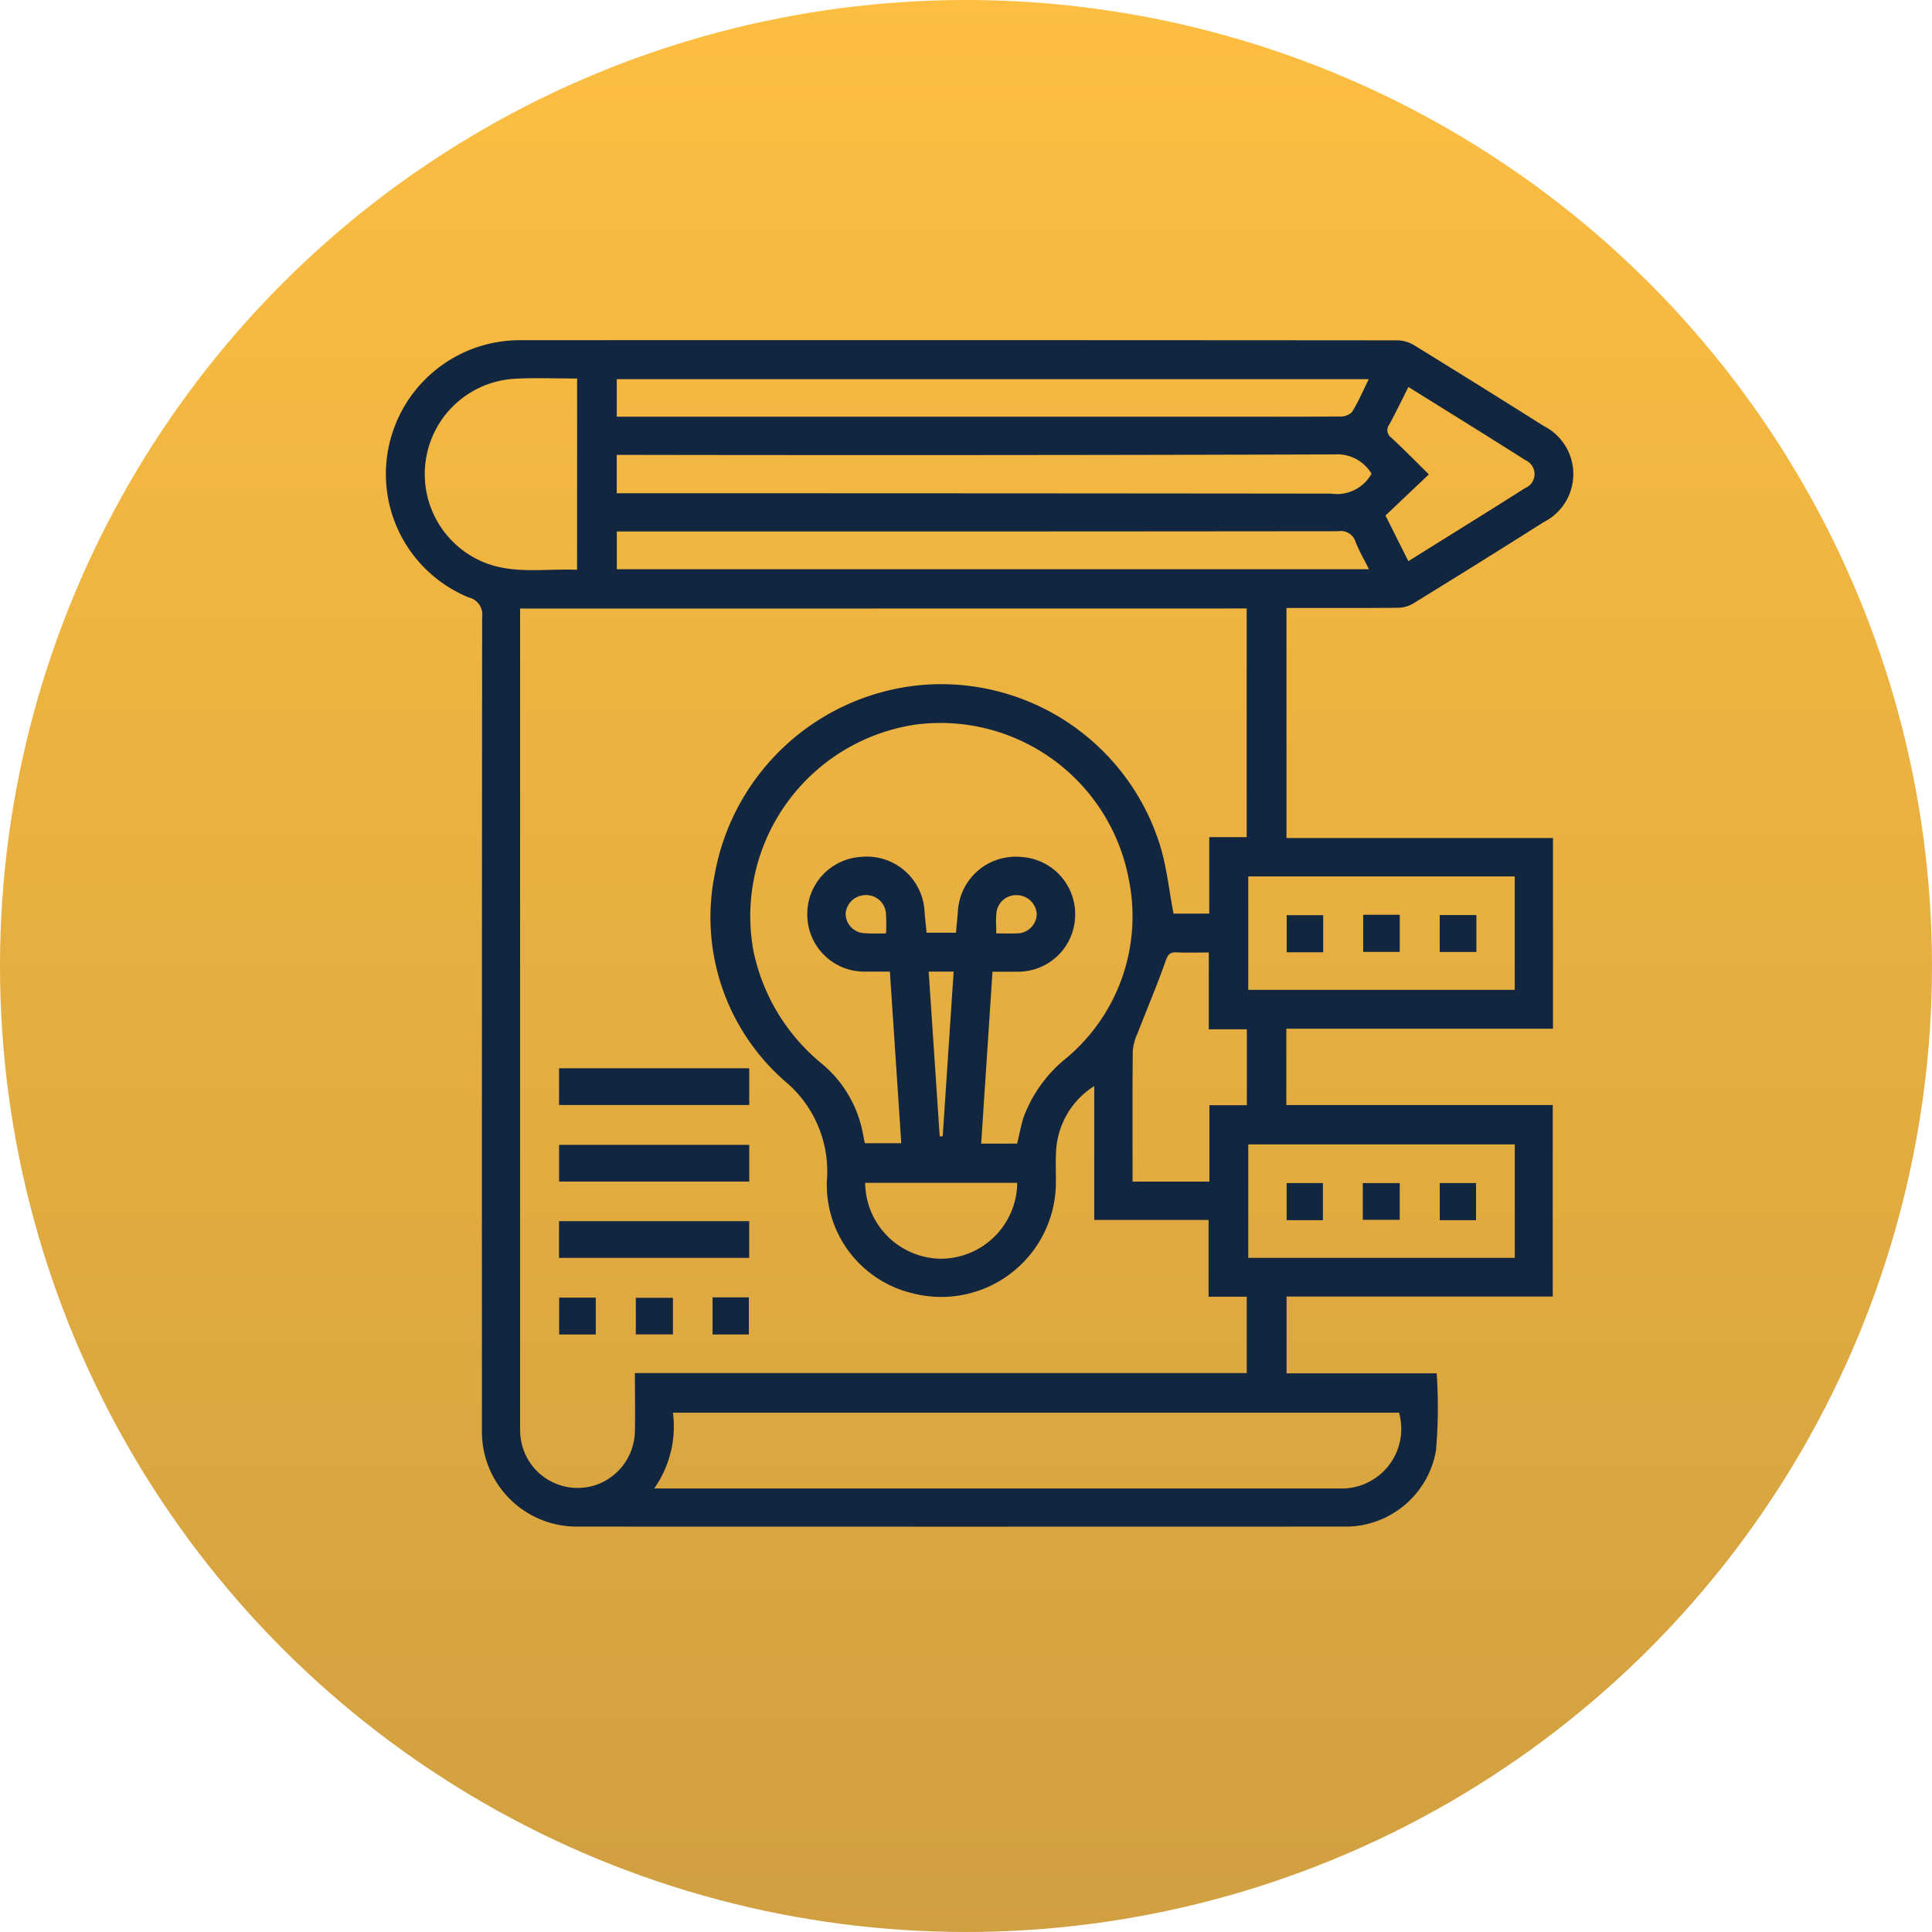 <svg xmlns="http://www.w3.org/2000/svg" xmlns:xlink="http://www.w3.org/1999/xlink" width="108.419" height="108.419" viewBox="0 0 108.419 108.419">
  <defs>
    <linearGradient id="linear-gradient" x1="0.5" x2="0.5" y2="1" gradientUnits="objectBoundingBox">
      <stop offset="0" stop-color="#fdbe41"/>
      <stop offset="1" stop-color="#d09f40"/>
    </linearGradient>
  </defs>
  <g id="Grupo_900004" data-name="Grupo 900004" transform="translate(-897.348 -5842.418)">
    <circle id="Elipse_6021" data-name="Elipse 6021" cx="54.209" cy="54.209" r="54.209" transform="translate(897.348 5842.418)" fill="url(#linear-gradient)"/>
    <g id="emmf59" transform="translate(1467.612 6248.646)">
      <g id="Grupo_892598" data-name="Grupo 892598" transform="translate(-548.597 -387.139)">
        <path id="Trazado_612190" data-name="Trazado 612190" d="M-498.069-359.2h14.955v10.7h-14.964v4.284h14.95v10.748h-14.937v4.308h8.425a28.173,28.173,0,0,1-.04,4.33,5.15,5.15,0,0,1-5.186,4.271q-21.511.008-43.021,0a5.319,5.319,0,0,1-5.332-5.4q-.007-22.819.012-45.639a.982.982,0,0,0-.744-1.1,7.481,7.481,0,0,1-4.488-8.516,7.519,7.519,0,0,1,7.329-5.923q24.631-.011,49.263.008a1.871,1.871,0,0,1,.93.268q3.654,2.247,7.282,4.538a3.021,3.021,0,0,1-.008,5.4q-3.652,2.312-7.336,4.575a1.772,1.772,0,0,1-.875.228c-2.056.019-4.112.01-6.216.01Zm-43.008-12.876v.777q0,22.452,0,44.9c0,.2-.006.4.007.6a3.225,3.225,0,0,0,4.063,2.959,3.247,3.247,0,0,0,2.372-3.134c.021-1.043,0-2.087,0-3.2h34.336v-4.285h-2.142v-4.308h-6.416v-7.514a4.6,4.6,0,0,0-2.129,3.472c-.055.667-.018,1.342-.025,2.013a6.435,6.435,0,0,1-8.112,6.126,6.25,6.25,0,0,1-4.738-6.3,6.588,6.588,0,0,0-2.364-5.592,12.214,12.214,0,0,1-3.931-11.6,12.986,12.986,0,0,1,11.719-10.635,12.875,12.875,0,0,1,13.305,9.117c.351,1.2.485,2.473.721,3.722h2.007v-4.29h2.1v-12.834Zm27.892,30.024c.127-.525.214-1.011.362-1.478a7.638,7.638,0,0,1,2.4-3.32,10.373,10.373,0,0,0,3.506-10.021,10.757,10.757,0,0,0-11.927-8.7A10.868,10.868,0,0,0-528-352.953a11.06,11.06,0,0,0,3.854,6.417,6.667,6.667,0,0,1,2.216,3.514c.082.318.134.643.2.95h2.044c-.214-3.224-.426-6.4-.64-9.631-.513,0-.958,0-1.4,0a3.2,3.2,0,0,1-3.233-3.092,3.209,3.209,0,0,1,2.979-3.343,3.245,3.245,0,0,1,3.595,3c.028.418.079.835.12,1.252h1.648c.042-.465.085-.887.116-1.31a3.244,3.244,0,0,1,3.582-2.937,3.21,3.21,0,0,1,2.99,3.267,3.2,3.2,0,0,1-3.159,3.167c-.482.007-.964,0-1.48,0l-.635,9.65ZM-533.552-322.7h.671q18.859,0,37.718,0a3.348,3.348,0,0,0,3.409-4.251H-532.5A6.037,6.037,0,0,1-533.552-322.7Zm40.256-56.941a2.234,2.234,0,0,0-2.08-1.086q-19.723.058-39.446.026h-.833v2.153h.852q19.622,0,39.244.021A2.214,2.214,0,0,0-493.3-379.639Zm-.157-5.309h-42.2v2.106h33.746c2.282,0,4.564.007,6.846-.011a.9.9,0,0,0,.67-.252C-494.044-383.67-493.78-384.286-493.453-384.948Zm.014,10.667c-.277-.556-.56-1.035-.759-1.547a.857.857,0,0,0-.965-.586q-19.9.021-39.8.012h-.687v2.122Zm-6.776,17.238v6.365h14.953v-6.365Zm0,15.038v6.366h14.956v-6.366Zm-37.662-42.979c-1.192,0-2.31-.046-3.424.009a5.353,5.353,0,0,0-5.016,4.272,5.354,5.354,0,0,0,3.1,5.988c1.729.748,3.544.385,5.336.464Zm35.446,36.521v-4.311c-.652,0-1.232.019-1.81-.007-.385-.018-.488.136-.617.5-.479,1.36-1.047,2.688-1.566,4.034a3,3,0,0,0-.271,1c-.024,2.235-.012,4.471-.012,6.706v.625h4.313v-4.289h2.1v-4.258Zm11.2-26.27c2.234-1.4,4.4-2.734,6.547-4.1a.849.849,0,0,0,.036-1.562c-2.166-1.377-4.351-2.724-6.579-4.115-.369.73-.705,1.431-1.077,2.113a.519.519,0,0,0,.125.74c.7.649,1.366,1.328,2.1,2.051l-2.435,2.31Zm-21.95,34.884h-8.532a4.3,4.3,0,0,0,4.231,4.26A4.3,4.3,0,0,0-513.18-339.849Zm-4.968-11.852.619,9.245.168-.006.614-9.24h-1.4Zm-2.392-2.146a10.285,10.285,0,0,0-.008-1.161,1.114,1.114,0,0,0-1.22-.984,1.129,1.129,0,0,0-1.042,1.037,1.108,1.108,0,0,0,1.109,1.1C-521.328-353.828-520.953-353.847-520.54-353.847Zm6.184,0c.393,0,.767.017,1.139,0a1.11,1.11,0,0,0,1.134-1.08,1.127,1.127,0,0,0-1.084-1.063,1.108,1.108,0,0,0-1.182,1.027C-514.386-354.619-514.356-354.266-514.356-353.847Z" transform="translate(548.597 387.139)" fill="#12263f"/>
        <path id="Trazado_612191" data-name="Trazado 612191" d="M-465.757-83.334v2.06h-10.672v-2.06Z" transform="translate(486.135 124.194)" fill="#12263f"/>
        <path id="Trazado_612192" data-name="Trazado 612192" d="M-465.752-51.387v2.059h-10.672v-2.059Z" transform="translate(486.131 96.544)" fill="#12263f"/>
        <path id="Trazado_612193" data-name="Trazado 612193" d="M-476.448-17.48v-2.06h10.672v2.06Z" transform="translate(486.152 68.98)" fill="#12263f"/>
        <path id="Trazado_612194" data-name="Trazado 612194" d="M-476.393,12.376h2.056v2.067h-2.056Z" transform="translate(486.104 41.356)" fill="#12263f"/>
        <path id="Trazado_612195" data-name="Trazado 612195" d="M-442.3,12.448V14.5h-2.083V12.448Z" transform="translate(458.396 41.294)" fill="#12263f"/>
        <path id="Trazado_612196" data-name="Trazado 612196" d="M-412.372,12.247h2.036V14.33h-2.036Z" transform="translate(430.694 41.468)" fill="#12263f"/>
        <path id="Trazado_612197" data-name="Trazado 612197" d="M-170.782-145.135h-2.048v-2.083h2.048Z" transform="translate(223.369 179.486)" fill="#12263f"/>
        <path id="Trazado_612198" data-name="Trazado 612198" d="M-140.9-147.381h2.051v2.083H-140.9Z" transform="translate(195.732 179.627)" fill="#12263f"/>
        <path id="Trazado_612199" data-name="Trazado 612199" d="M-106.928-145.188h-2.059v-2.071h2.059Z" transform="translate(168.112 179.521)" fill="#12263f"/>
        <path id="Trazado_612200" data-name="Trazado 612200" d="M-170.811-33.356h-2.036v-2.083h2.036Z" transform="translate(223.383 82.741)" fill="#12263f"/>
        <path id="Trazado_612201" data-name="Trazado 612201" d="M-141.065-33.363v-2.06h2.072v2.06Z" transform="translate(195.876 82.727)" fill="#12263f"/>
        <path id="Trazado_612202" data-name="Trazado 612202" d="M-106.927-33.356h-2.036v-2.083h2.036Z" transform="translate(168.091 82.741)" fill="#12263f"/>
      </g>
    </g>
  </g>
</svg>
